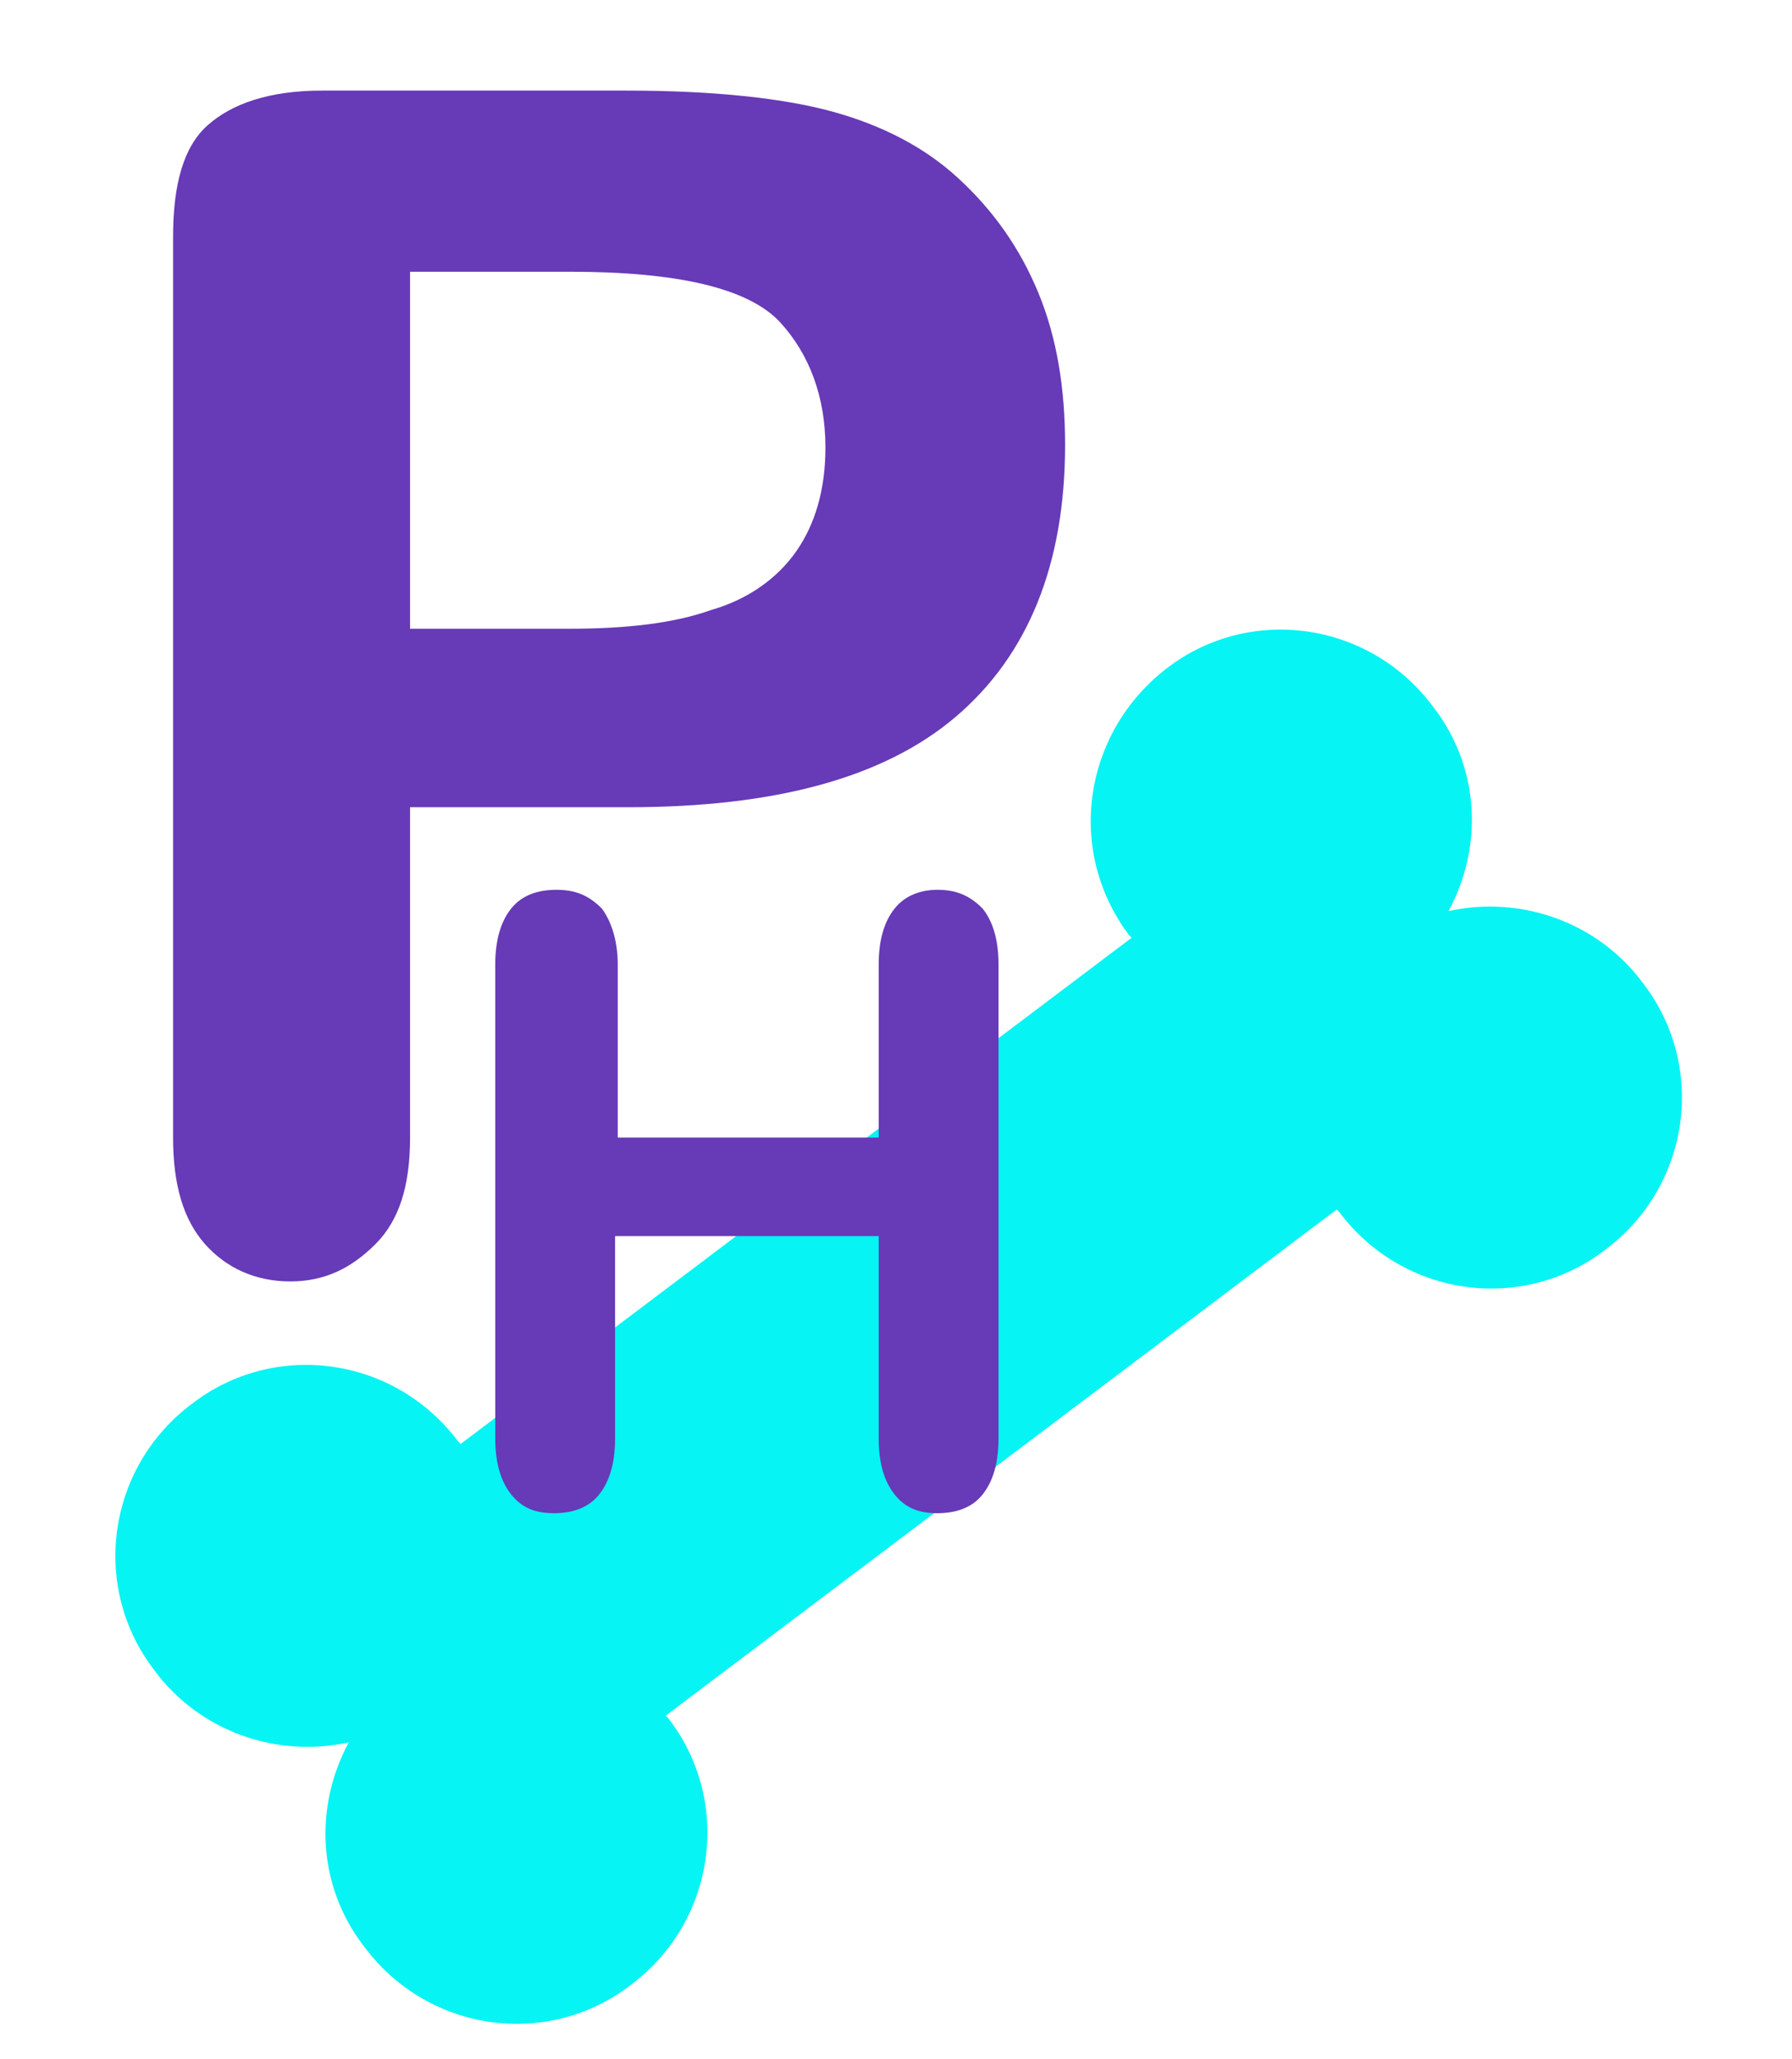 <?xml version="1.0" encoding="utf-8"?>
<!-- Generator: Adobe Illustrator 19.2.1, SVG Export Plug-In . SVG Version: 6.00 Build 0)  -->
<svg version="1.1" xmlns="http://www.w3.org/2000/svg" xmlns:xlink="http://www.w3.org/1999/xlink" x="0px" y="0px"
	 viewBox="0 0 67.3 77.3" style="enable-background:new 0 0 67.3 77.3;" xml:space="preserve">
<style type="text/css">
	.st0{fill:#FFFFFF;}
	.st1{fill:#06F4F4;}
	.st2{fill:#673AB7;}
</style>
<g id="BACKGROUND">
	<rect id="XMLID_1_" x="-52.3" y="-72.7" class="st0" width="800" height="800"/>
</g>
<g id="OBJECTS">
	<g id="XMLID_586_">
		<g id="XMLID_535_">
			<g id="XMLID_522_">
				<g>
					<path class="st1" d="M42.4,35.1c0,0,0.1,0.1,0.1,0.1l-25.2,19c0,0-0.1-0.1-0.1-0.1c-2.4-3.2-6.9-3.8-10-1.4
						c-3.2,2.4-3.8,6.9-1.4,10c1.7,2.3,4.6,3.3,7.3,2.7c-1.3,2.4-1.2,5.4,0.6,7.7c2.4,3.2,6.9,3.8,10,1.4c3.2-2.4,3.8-6.9,1.4-10
						c0,0-0.1-0.1-0.1-0.1l25.2-19c0,0,0.1,0.1,0.1,0.1c2.4,3.2,6.9,3.8,10,1.4c3.2-2.4,3.8-6.9,1.4-10c-1.7-2.3-4.6-3.3-7.3-2.7
						c1.3-2.4,1.2-5.4-0.6-7.7c-2.4-3.2-6.9-3.8-10-1.4S40,31.9,42.4,35.1z"/>
				</g>
			</g>
		</g>
	</g>
	<path class="st2" d="M23.2,36.2v6.5H33v-6.5c0-0.9,0.2-1.6,0.6-2.1c0.4-0.5,1-0.7,1.6-0.7c0.7,0,1.2,0.2,1.7,0.7
		c0.4,0.5,0.6,1.2,0.6,2.1V54c0,0.9-0.2,1.6-0.6,2.1c-0.4,0.5-1,0.7-1.7,0.7c-0.7,0-1.2-0.2-1.6-0.7C33.2,55.6,33,54.9,33,54v-7.6
		h-9.9V54c0,0.9-0.2,1.6-0.6,2.1c-0.4,0.5-1,0.7-1.7,0.7c-0.7,0-1.2-0.2-1.6-0.7c-0.4-0.5-0.6-1.2-0.6-2.1V36.2
		c0-0.9,0.2-1.6,0.6-2.1c0.4-0.5,1-0.7,1.7-0.7c0.7,0,1.2,0.2,1.7,0.7C22.9,34.5,23.2,35.2,23.2,36.2z"/>
	<g id="XMLID_2_">
		<g id="XMLID_3_">
			<path class="st2" d="M23.6,30.3h-8.2v12.4c0,1.8-0.4,3.1-1.3,4s-1.9,1.4-3.2,1.4c-1.3,0-2.4-0.5-3.2-1.4c-0.8-0.9-1.2-2.2-1.2-4
				V8.9c0-2,0.4-3.4,1.3-4.2s2.3-1.3,4.3-1.3h11.4c3.4,0,6,0.3,7.8,0.8c1.8,0.5,3.4,1.3,4.7,2.5c1.3,1.2,2.3,2.6,3,4.3
				c0.7,1.7,1,3.6,1,5.7c0,4.5-1.4,7.9-4.1,10.2C33.2,29.2,29.1,30.3,23.6,30.3z M21.4,10.2h-6v13.4h6c2.1,0,3.9-0.2,5.3-0.7
				c1.4-0.4,2.5-1.2,3.2-2.2c0.7-1,1.1-2.3,1.1-3.9c0-1.9-0.6-3.5-1.7-4.7C28.1,10.8,25.4,10.2,21.4,10.2z"/>
		</g>
	</g>
</g>
<g id="DESIGNED_BY_FREEPIK">
</g>
</svg>

